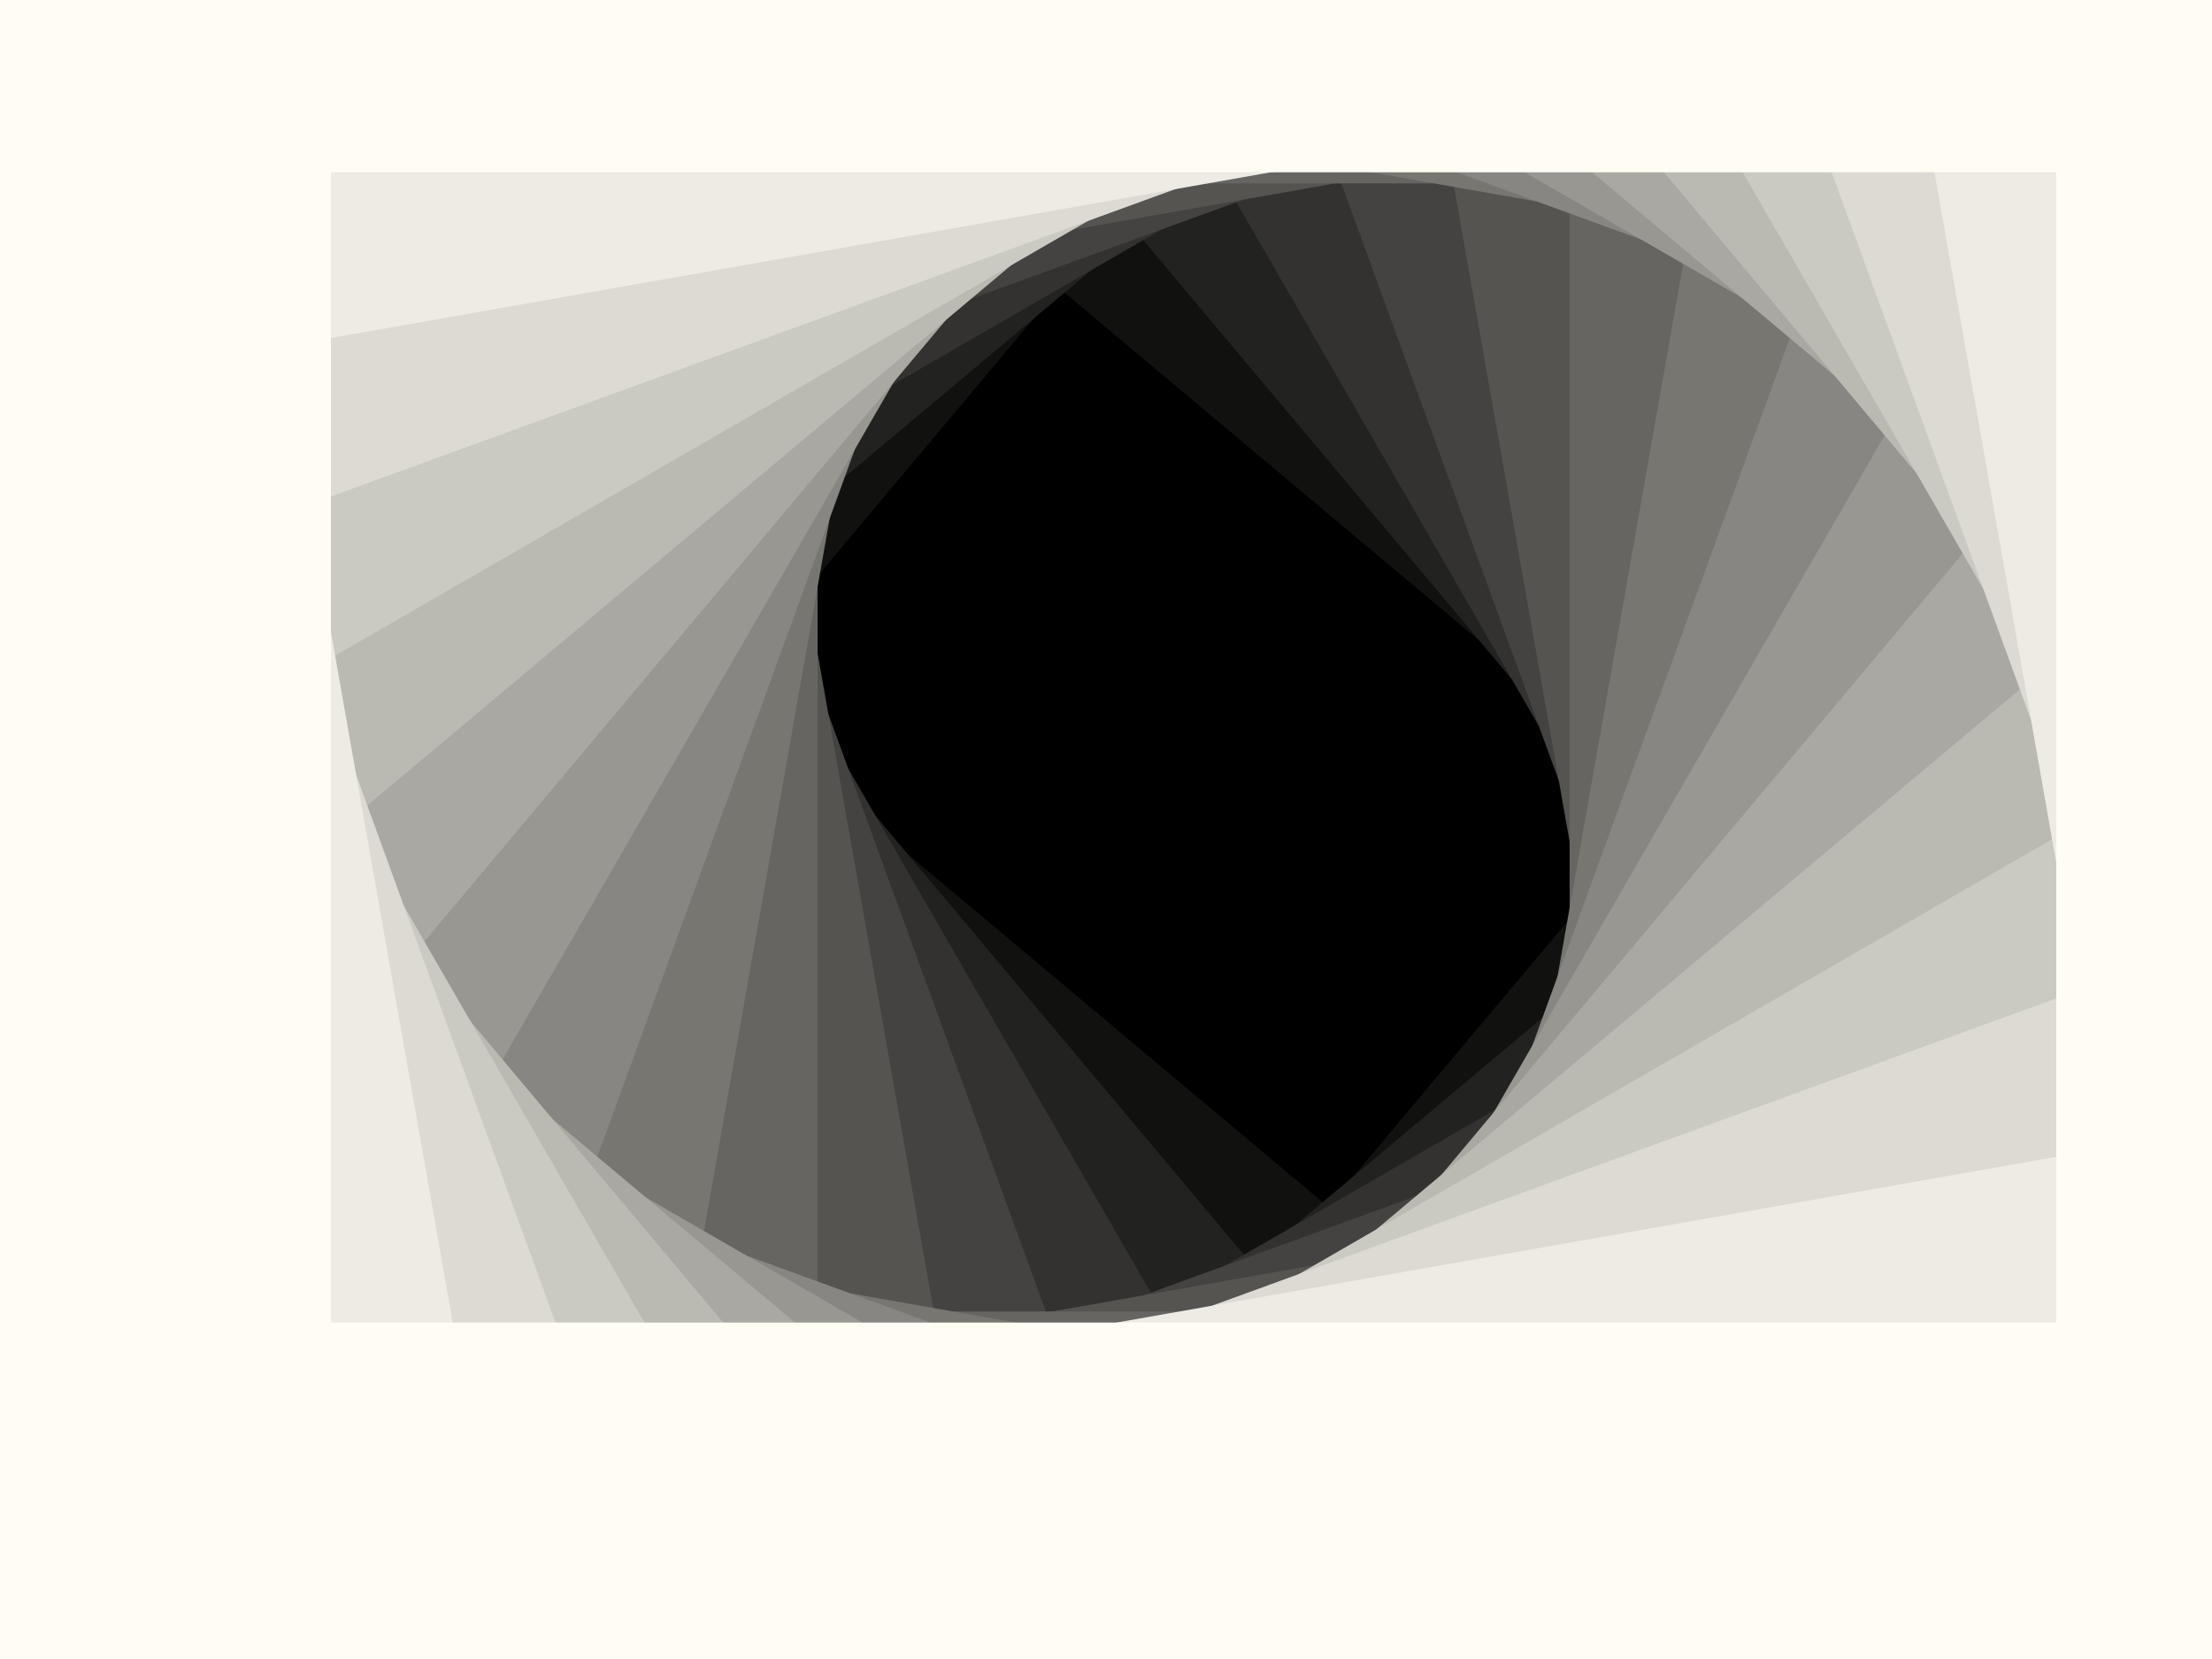 ﻿<svg xmlns='http://www.w3.org/2000/svg' viewBox='0 0 2000 1500'><rect fill='#000000' width='2000' height='1500'/><defs><rect fill='none' stroke-width='200' stroke-opacity='1' id='a' x='-400' y='-300' width='800' height='600'/></defs><g  transform='' style='transform-origin:center'><g  transform='rotate(180 0 0)' style='transform-origin:center'><g  transform='rotate(-160 0 0)' style='transform-origin:center'><g transform='translate(1000 750)'><use  stroke='#000000' href='#a' transform='rotate(10 0 0) scale(1.1)'/><use  stroke='#111110' href='#a' transform='rotate(20 0 0) scale(1.2)'/><use  stroke='#222220' href='#a' transform='rotate(30 0 0) scale(1.3)'/><use  stroke='#333231' href='#a' transform='rotate(40 0 0) scale(1.4)'/><use  stroke='#444341' href='#a' transform='rotate(50 0 0) scale(1.5)'/><use  stroke='#555451' href='#a' transform='rotate(60 0 0) scale(1.6)'/><use  stroke='#666561' href='#a' transform='rotate(70 0 0) scale(1.7)'/><use  stroke='#777671' href='#a' transform='rotate(80 0 0) scale(1.8)'/><use  stroke='#878682' href='#a' transform='rotate(90 0 0) scale(1.9)'/><use  stroke='#989792' href='#a' transform='rotate(100 0 0) scale(2)'/><use  stroke='#a9a8a2' href='#a' transform='rotate(110 0 0) scale(2.1)'/><use  stroke='#bab9b2' href='#a' transform='rotate(120 0 0) scale(2.2)'/><use  stroke='#cbcac2' href='#a' transform='rotate(130 0 0) scale(2.3)'/><use  stroke='#dcdad3' href='#a' transform='rotate(140 0 0) scale(2.4)'/><use  stroke='#edebe3' href='#a' transform='rotate(150 0 0) scale(2.5)'/><use  stroke='#FEFCF3' href='#a' transform='rotate(160 0 0) scale(2.6)'/></g></g></g></g></svg>